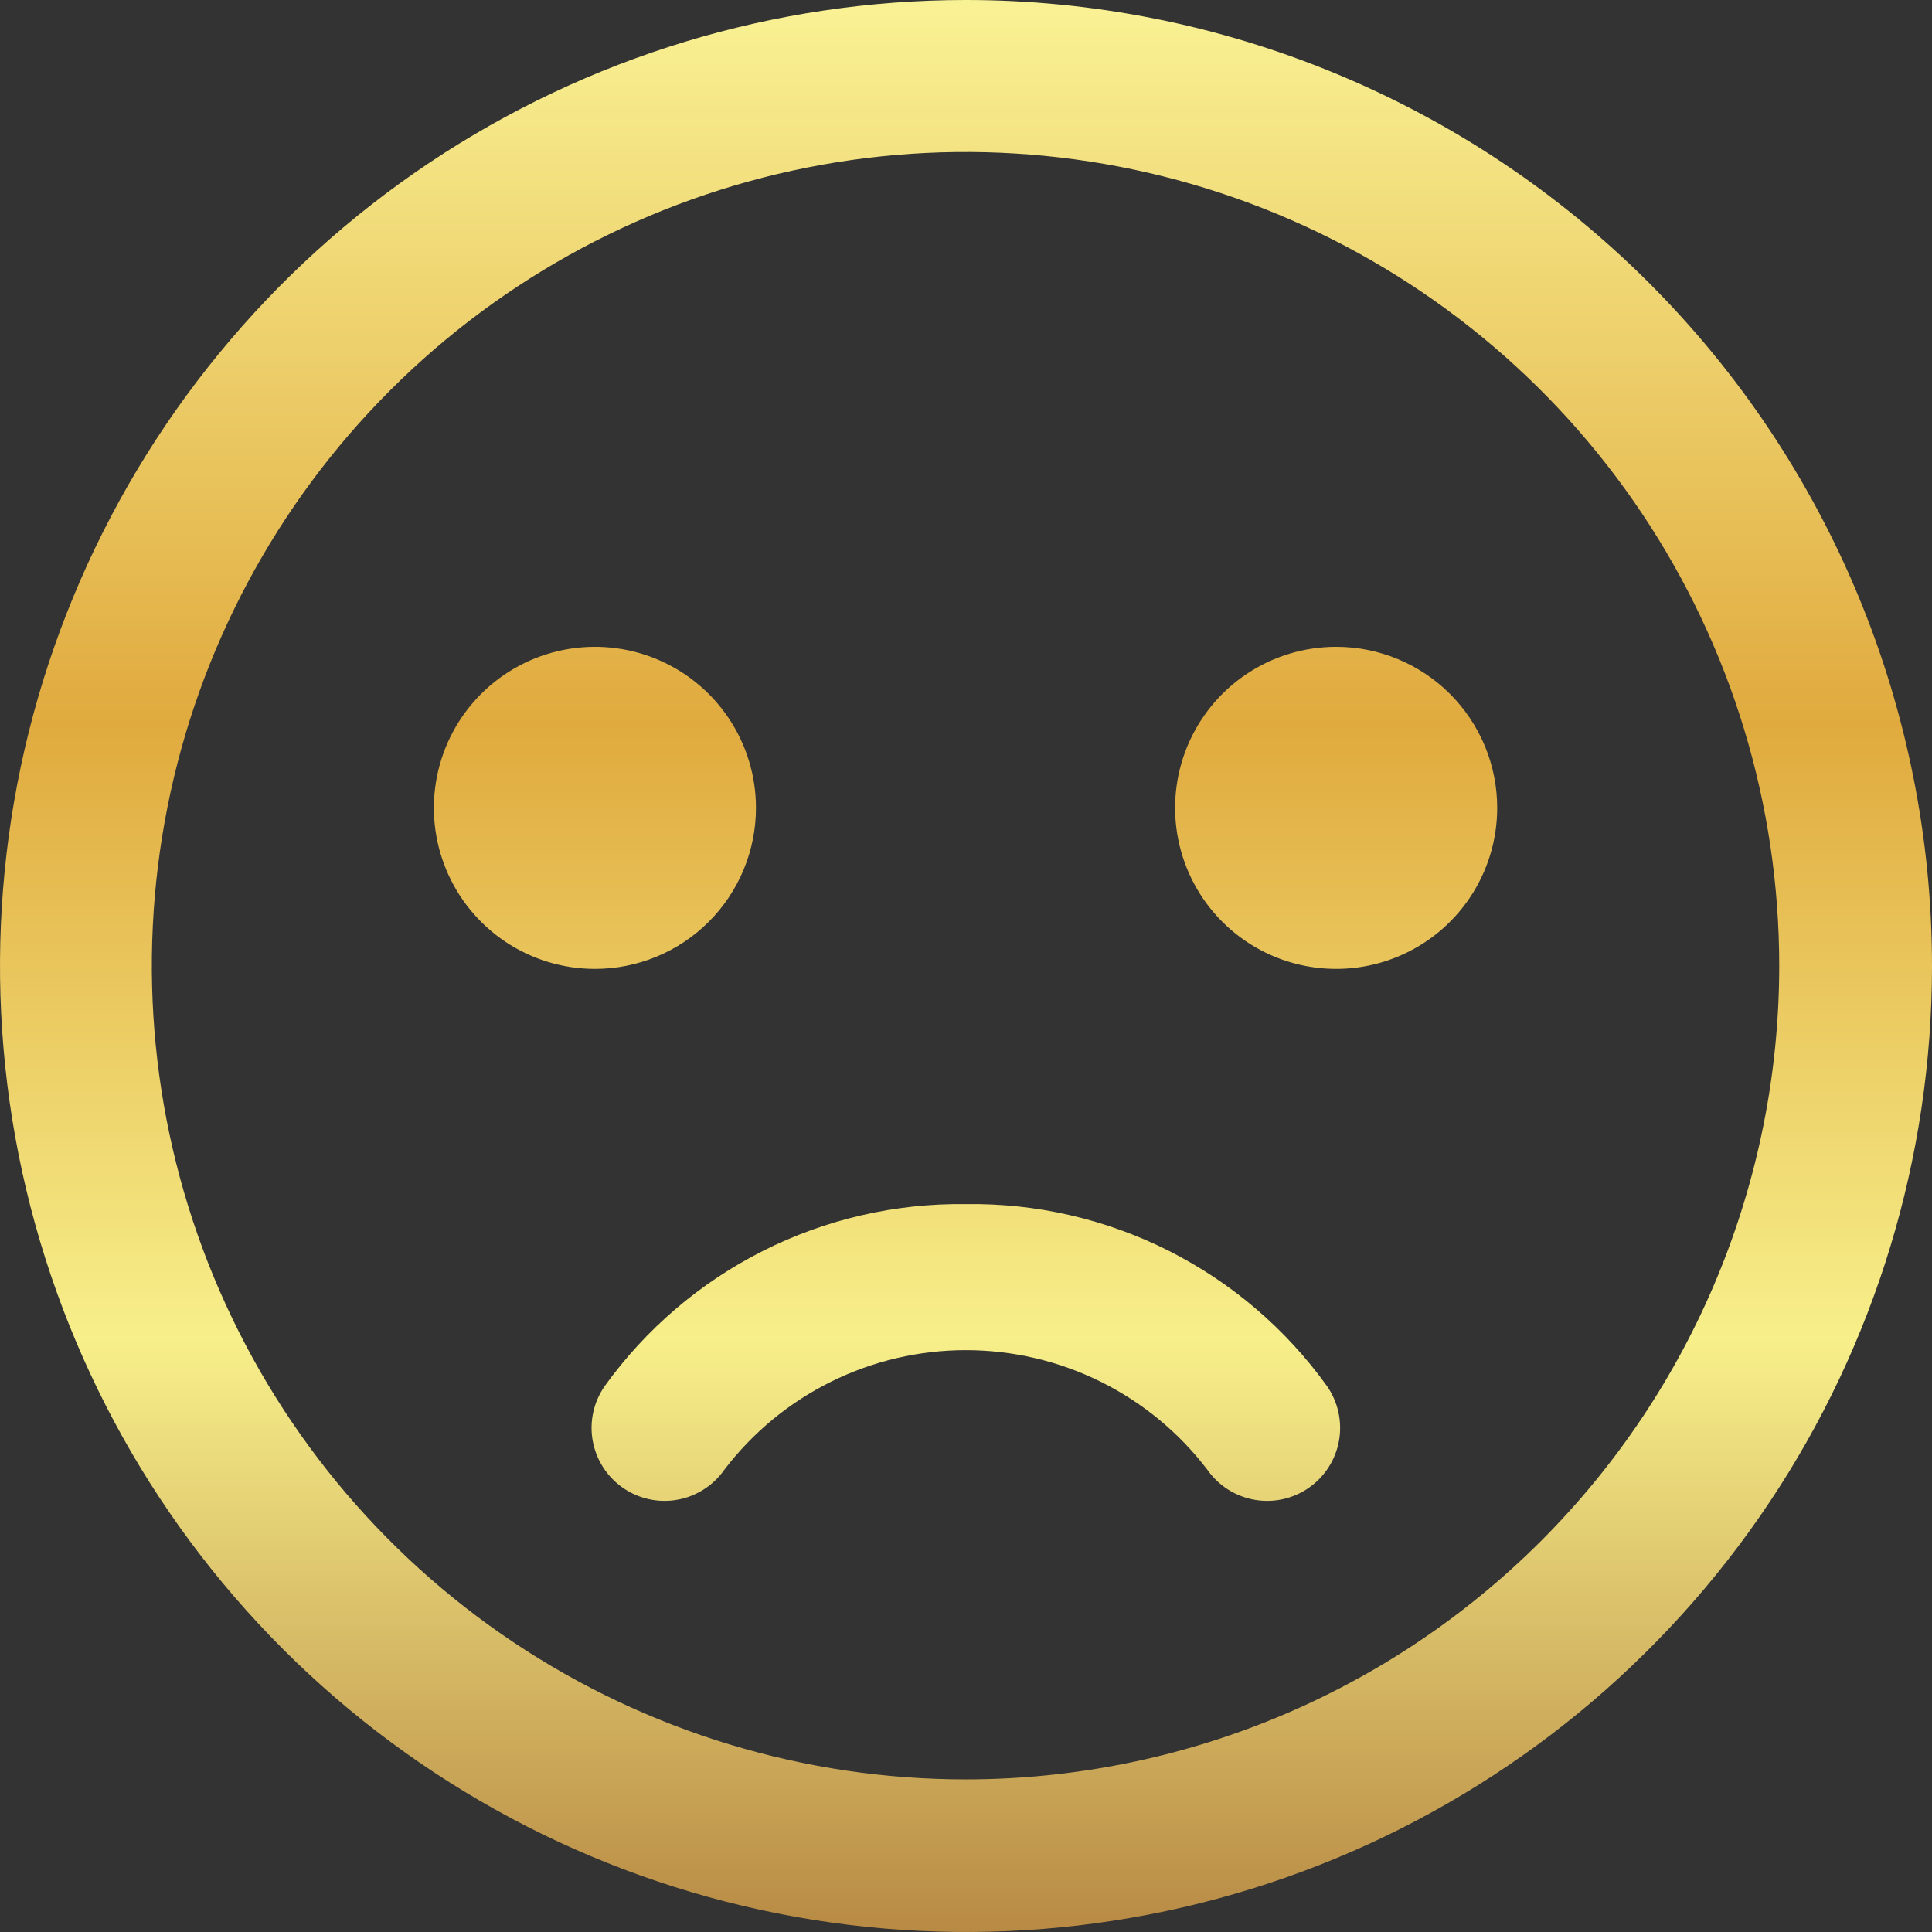 <svg width="125" height="125" viewBox="0 0 125 125" fill="none" xmlns="http://www.w3.org/2000/svg">
<rect x="0" y="0" width="125" height="125" fill="#333333" stroke="none"/>
<g clip-path="url(#clip0_450_6829)">
<path d="M86.459 41.849C84.398 41.847 82.382 42.456 80.667 43.6C78.952 44.744 77.615 46.37 76.825 48.274C76.035 50.178 75.827 52.274 76.228 54.295C76.629 56.317 77.621 58.175 79.078 59.633C80.534 61.092 82.391 62.085 84.413 62.488C86.434 62.891 88.53 62.685 90.434 61.897C92.339 61.108 93.967 59.773 95.112 58.059C96.258 56.345 96.869 54.33 96.869 52.269C96.869 49.507 95.773 46.858 93.821 44.904C91.869 42.95 89.221 41.851 86.459 41.849ZM48.911 52.269C48.911 50.208 48.3 48.193 47.155 46.48C46.01 44.766 44.383 43.431 42.479 42.642C40.575 41.853 38.48 41.647 36.459 42.049C34.437 42.451 32.581 43.444 31.123 44.901C29.666 46.358 28.674 48.215 28.272 50.236C27.87 52.257 28.076 54.352 28.865 56.256C29.653 58.16 30.989 59.788 32.702 60.933C34.416 62.078 36.431 62.689 38.491 62.689C41.255 62.689 43.905 61.591 45.859 59.637C47.813 57.683 48.911 55.032 48.911 52.269ZM62.47 7.10486e-06C50.11 0.006 38.029 3.676 27.755 10.548C17.481 17.419 9.475 27.182 4.749 38.603C0.023 50.024 -1.21 62.59 1.205 74.711C3.62 86.833 9.574 97.967 18.316 106.705C27.058 115.443 38.195 121.392 50.318 123.801C62.441 126.21 75.006 124.971 86.425 120.24C97.843 115.508 107.603 107.497 114.469 97.22C121.335 86.943 125 74.86 125 62.5C125 54.29 123.382 46.16 120.24 38.575C117.097 30.991 112.49 24.099 106.684 18.295C100.877 12.491 93.983 7.888 86.397 4.749C78.811 1.61 70.68 -0.004 62.47 7.10486e-06ZM62.47 115.126C52.058 115.126 41.879 112.039 33.222 106.254C24.564 100.469 17.816 92.247 13.832 82.627C9.847 73.007 8.804 62.422 10.836 52.209C12.867 41.997 17.881 32.616 25.244 25.254C32.606 17.891 41.987 12.877 52.2 10.845C62.412 8.814 72.997 9.857 82.617 13.841C92.237 17.826 100.459 24.574 106.244 33.231C112.029 41.889 115.116 52.068 115.116 62.48C115.116 76.443 109.57 89.834 99.697 99.707C89.824 109.58 76.433 115.126 62.47 115.126ZM62.47 77.906C57.92 77.848 53.422 78.887 49.359 80.936C45.295 82.985 41.785 85.984 39.127 89.677C38.409 90.704 38.128 91.973 38.346 93.206C38.564 94.439 39.263 95.535 40.289 96.253C41.315 96.971 42.585 97.252 43.818 97.034C45.051 96.816 46.147 96.117 46.865 95.091C48.699 92.686 51.062 90.737 53.773 89.395C56.483 88.053 59.466 87.355 62.49 87.355C65.514 87.355 68.498 88.053 71.208 89.395C73.918 90.737 76.282 92.686 78.115 95.091C78.471 95.599 78.923 96.032 79.445 96.366C79.968 96.699 80.552 96.926 81.162 97.034C81.773 97.142 82.399 97.129 83.004 96.995C83.61 96.861 84.183 96.609 84.691 96.253C85.199 95.898 85.632 95.446 85.966 94.923C86.299 94.4 86.526 93.817 86.634 93.206C86.742 92.595 86.728 91.969 86.594 91.364C86.46 90.759 86.209 90.186 85.853 89.677C83.194 85.975 79.678 82.971 75.607 80.921C71.535 78.871 67.028 77.837 62.47 77.906Z" fill="url(#paint0_linear_450_6829)"/>
</g>
<defs>
<linearGradient id="paint0_linear_450_6829" x1="62.5" y1="0" x2="62.5" y2="125" gradientUnits="userSpaceOnUse">
<stop stop-color="#F9F295"/>
<stop offset="0.375" stop-color="#E0AA3E"/>
<stop offset="0.693" stop-color="#F7EF8A"/>
<stop offset="1" stop-color="#B88A44"/>
</linearGradient>
<clipPath id="clip0_450_6829">
<rect width="125" height="125" fill="white"/>
</clipPath>
</defs>
</svg>
